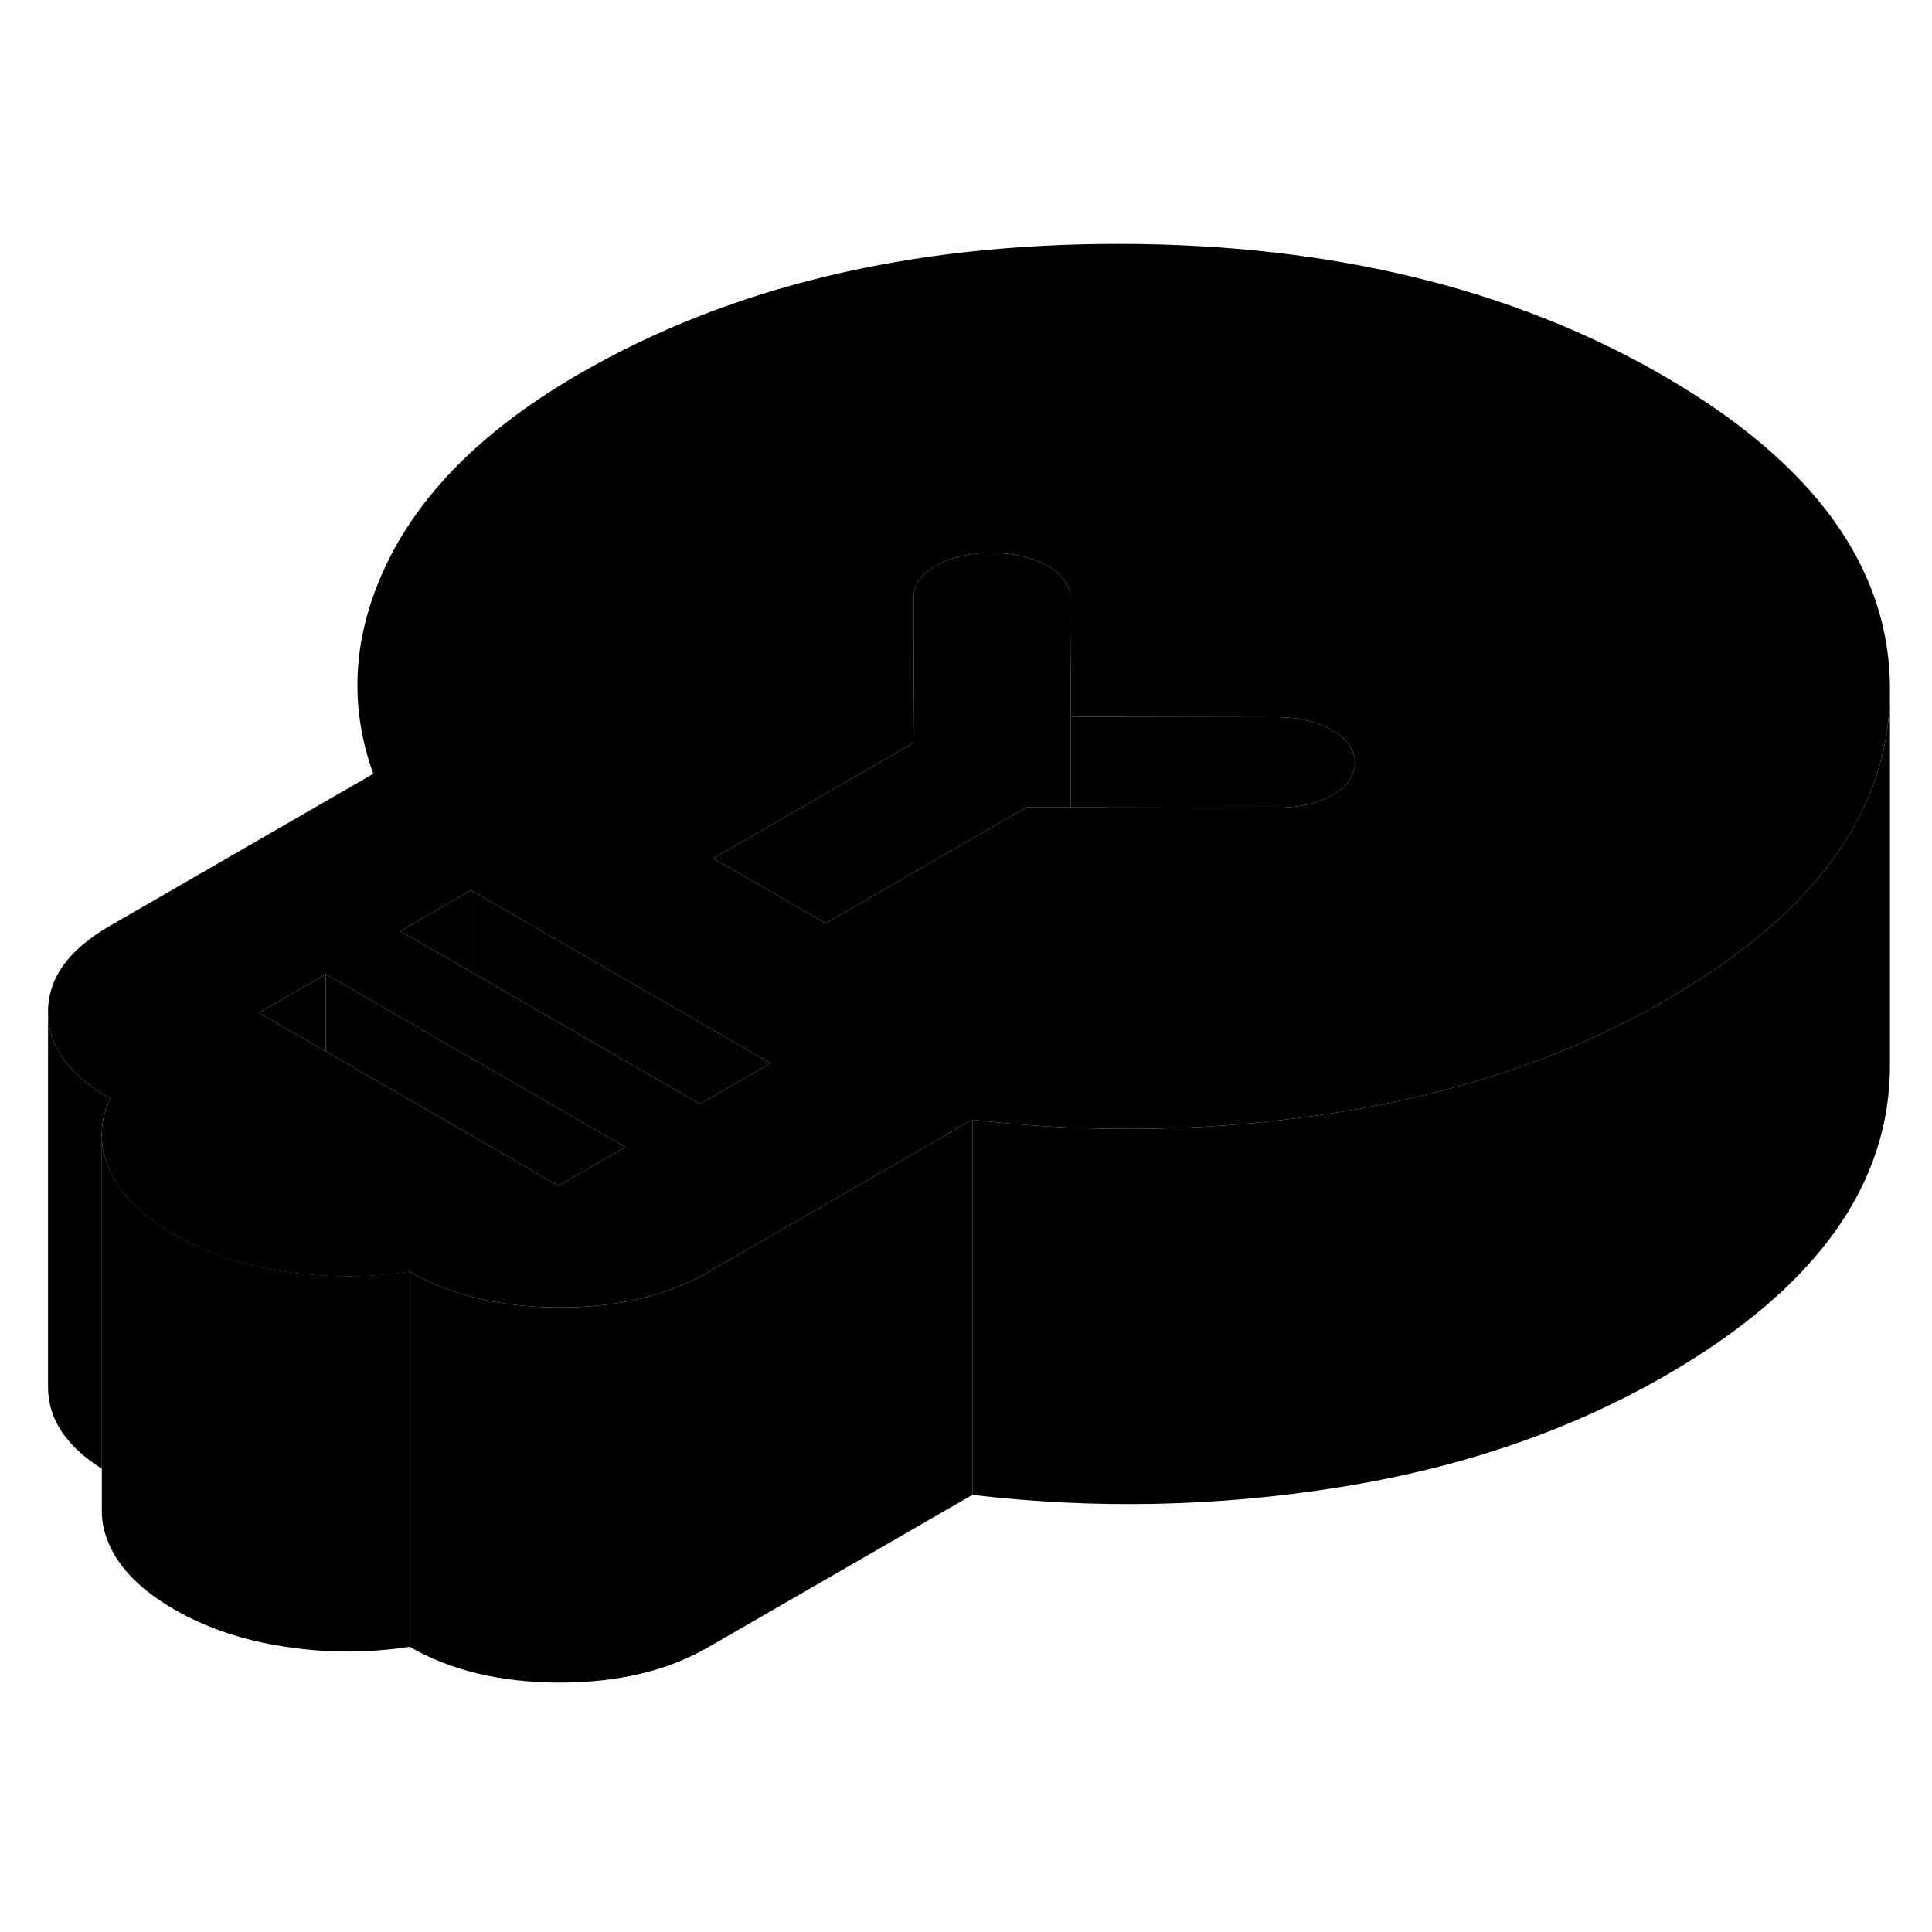 <svg width="48" height="48" viewBox="0 0 103 82" xmlns="http://www.w3.org/2000/svg" stroke-width="1px"
     stroke-linecap="round" stroke-linejoin="round">
    <path d="M21.34 39.144L25.11 41.313V36.964L21.34 39.144Z" class="pr-icon-iso-solid-stroke" stroke-linejoin="round"/>
    <path d="M88.63 9.503C80.58 4.863 70.95 2.523 59.74 2.503C48.53 2.483 38.93 4.784 30.93 9.404C25.97 12.264 22.56 15.604 20.69 19.404C18.82 23.213 18.55 26.994 19.9 30.753L5.82 38.883C3.64 40.144 2.55 41.673 2.56 43.474C2.57 45.273 3.67 46.803 5.87 48.074C5.59 48.663 5.45 49.254 5.43 49.843V50.163C5.44 50.743 5.58 51.313 5.84 51.894C6.41 53.173 7.56 54.313 9.29 55.313C9.75 55.584 10.23 55.824 10.73 56.044C12.1 56.644 13.59 57.063 15.22 57.303C15.94 57.404 16.65 57.483 17.37 57.514C18.87 57.593 20.36 57.523 21.84 57.294C22.3 57.563 22.79 57.803 23.3 58.014C24.96 58.714 26.84 59.093 28.95 59.184C29.23 59.194 29.52 59.203 29.81 59.203C32.92 59.203 35.57 58.584 37.75 57.324L39.67 56.214L51.84 49.194C58.34 49.964 64.86 49.834 71.38 48.794C71.42 48.783 71.47 48.783 71.51 48.773C77.99 47.724 83.75 45.743 88.81 42.824C92.3 40.803 95.03 38.614 96.99 36.243C99.5 33.214 100.76 29.893 100.76 26.284V26.183C100.73 19.713 96.68 14.153 88.63 9.503ZM29.77 52.714L25.11 50.023L19.06 46.533L17.37 45.553L13.8 43.493L17.37 41.434L19.48 42.654L25.11 45.904L33.34 50.654L29.77 52.714ZM37.31 48.353L25.11 41.313L21.34 39.144L25.11 36.964L41.08 46.184L37.31 48.353ZM71.04 31.873C70.25 32.334 69.26 32.563 68.06 32.563L57.09 32.544H54.73L48.74 35.993L44.02 38.724L38.03 35.264L48.74 29.084L48.71 23.314V21.384C48.7 20.694 49.09 20.123 49.89 19.663C50.68 19.203 51.67 18.974 52.87 18.974C54.06 18.983 55.06 19.213 55.86 19.674C56.65 20.134 57.06 20.703 57.06 21.393V22.553L57.09 27.713L68.04 27.733C69.23 27.733 70.23 27.974 71.03 28.433C71.82 28.893 72.22 29.463 72.23 30.154C72.23 30.843 71.84 31.424 71.04 31.873Z" class="pr-icon-iso-solid-stroke" stroke-linejoin="round"/>
    <path d="M41.08 46.184L37.31 48.353L25.11 41.313V36.964L41.08 46.184Z" class="pr-icon-iso-solid-stroke" stroke-linejoin="round"/>
    <path d="M72.23 30.154C72.23 30.843 71.84 31.424 71.04 31.873C70.25 32.334 69.26 32.563 68.06 32.563L57.09 32.544V27.713L68.04 27.733C69.23 27.733 70.23 27.974 71.03 28.433C71.82 28.893 72.22 29.463 72.23 30.154Z" class="pr-icon-iso-solid-stroke" stroke-linejoin="round"/>
    <path d="M57.09 27.713V32.544H54.73L48.74 35.993V29.084L48.71 23.314V21.384C48.7 20.694 49.09 20.123 49.89 19.663C50.68 19.203 51.67 18.974 52.87 18.974C54.06 18.983 55.06 19.213 55.86 19.674C56.65 20.134 57.06 20.703 57.06 21.393V22.553L57.09 27.713Z" class="pr-icon-iso-solid-stroke" stroke-linejoin="round"/>
    <path d="M48.74 29.084V35.993L44.02 38.724L38.03 35.264L48.74 29.084Z" class="pr-icon-iso-solid-stroke" stroke-linejoin="round"/>
    <path d="M100.76 26.284V46.184C100.8 52.654 96.81 58.203 88.81 62.824C83.72 65.763 77.91 67.754 71.38 68.793C64.86 69.834 58.34 69.963 51.84 69.194V49.194C58.34 49.964 64.86 49.834 71.38 48.794C71.42 48.783 71.47 48.783 71.51 48.773C77.99 47.724 83.75 45.743 88.81 42.824C92.3 40.803 95.03 38.614 96.99 36.243C99.5 33.214 100.76 29.893 100.76 26.284Z" class="pr-icon-iso-solid-stroke" stroke-linejoin="round"/>
    <path d="M17.37 41.434V45.553L13.8 43.493L17.37 41.434Z" class="pr-icon-iso-solid-stroke" stroke-linejoin="round"/>
    <path d="M33.34 50.654L29.77 52.714L25.11 50.023L19.06 46.533L17.37 45.553V41.434L19.48 42.654L25.11 45.904L33.34 50.654Z" class="pr-icon-iso-solid-stroke" stroke-linejoin="round"/>
    <path d="M5.87 48.074C5.59 48.663 5.45 49.254 5.43 49.843C5.42 49.953 5.42 50.063 5.43 50.163V67.803C3.52 66.594 2.57 65.153 2.56 63.474V43.474C2.57 45.273 3.67 46.803 5.87 48.074Z" class="pr-icon-iso-solid-stroke" stroke-linejoin="round"/>
    <path d="M5.43 70.314V70.163" class="pr-icon-iso-solid-stroke" stroke-linejoin="round"/>
    <path d="M5.43 49.843V49.733" class="pr-icon-iso-solid-stroke" stroke-linejoin="round"/>
    <path d="M21.84 57.294V77.293C19.65 77.633 17.44 77.633 15.22 77.293C13 76.963 11.02 76.303 9.29 75.303C7.56 74.303 6.41 73.163 5.84 71.883C5.58 71.303 5.44 70.734 5.43 70.153V50.154C5.44 50.733 5.58 51.303 5.84 51.883C6.41 53.163 7.56 54.303 9.29 55.303C9.75 55.574 10.23 55.813 10.73 56.033C12.1 56.633 13.59 57.053 15.22 57.294C15.94 57.394 16.65 57.474 17.37 57.504C18.87 57.584 20.36 57.514 21.84 57.283V57.294Z" class="pr-icon-iso-solid-stroke" stroke-linejoin="round"/>
    <path d="M51.84 49.194V69.194L37.75 77.323C35.57 78.584 32.92 79.204 29.81 79.204C26.69 79.194 24.03 78.564 21.84 77.293V57.294C22.3 57.563 22.79 57.803 23.3 58.014C24.96 58.714 26.84 59.093 28.95 59.184C29.23 59.194 29.52 59.203 29.81 59.203C32.92 59.203 35.57 58.584 37.75 57.324L39.67 56.214L51.84 49.194Z" class="pr-icon-iso-solid-stroke" stroke-linejoin="round"/>
</svg>